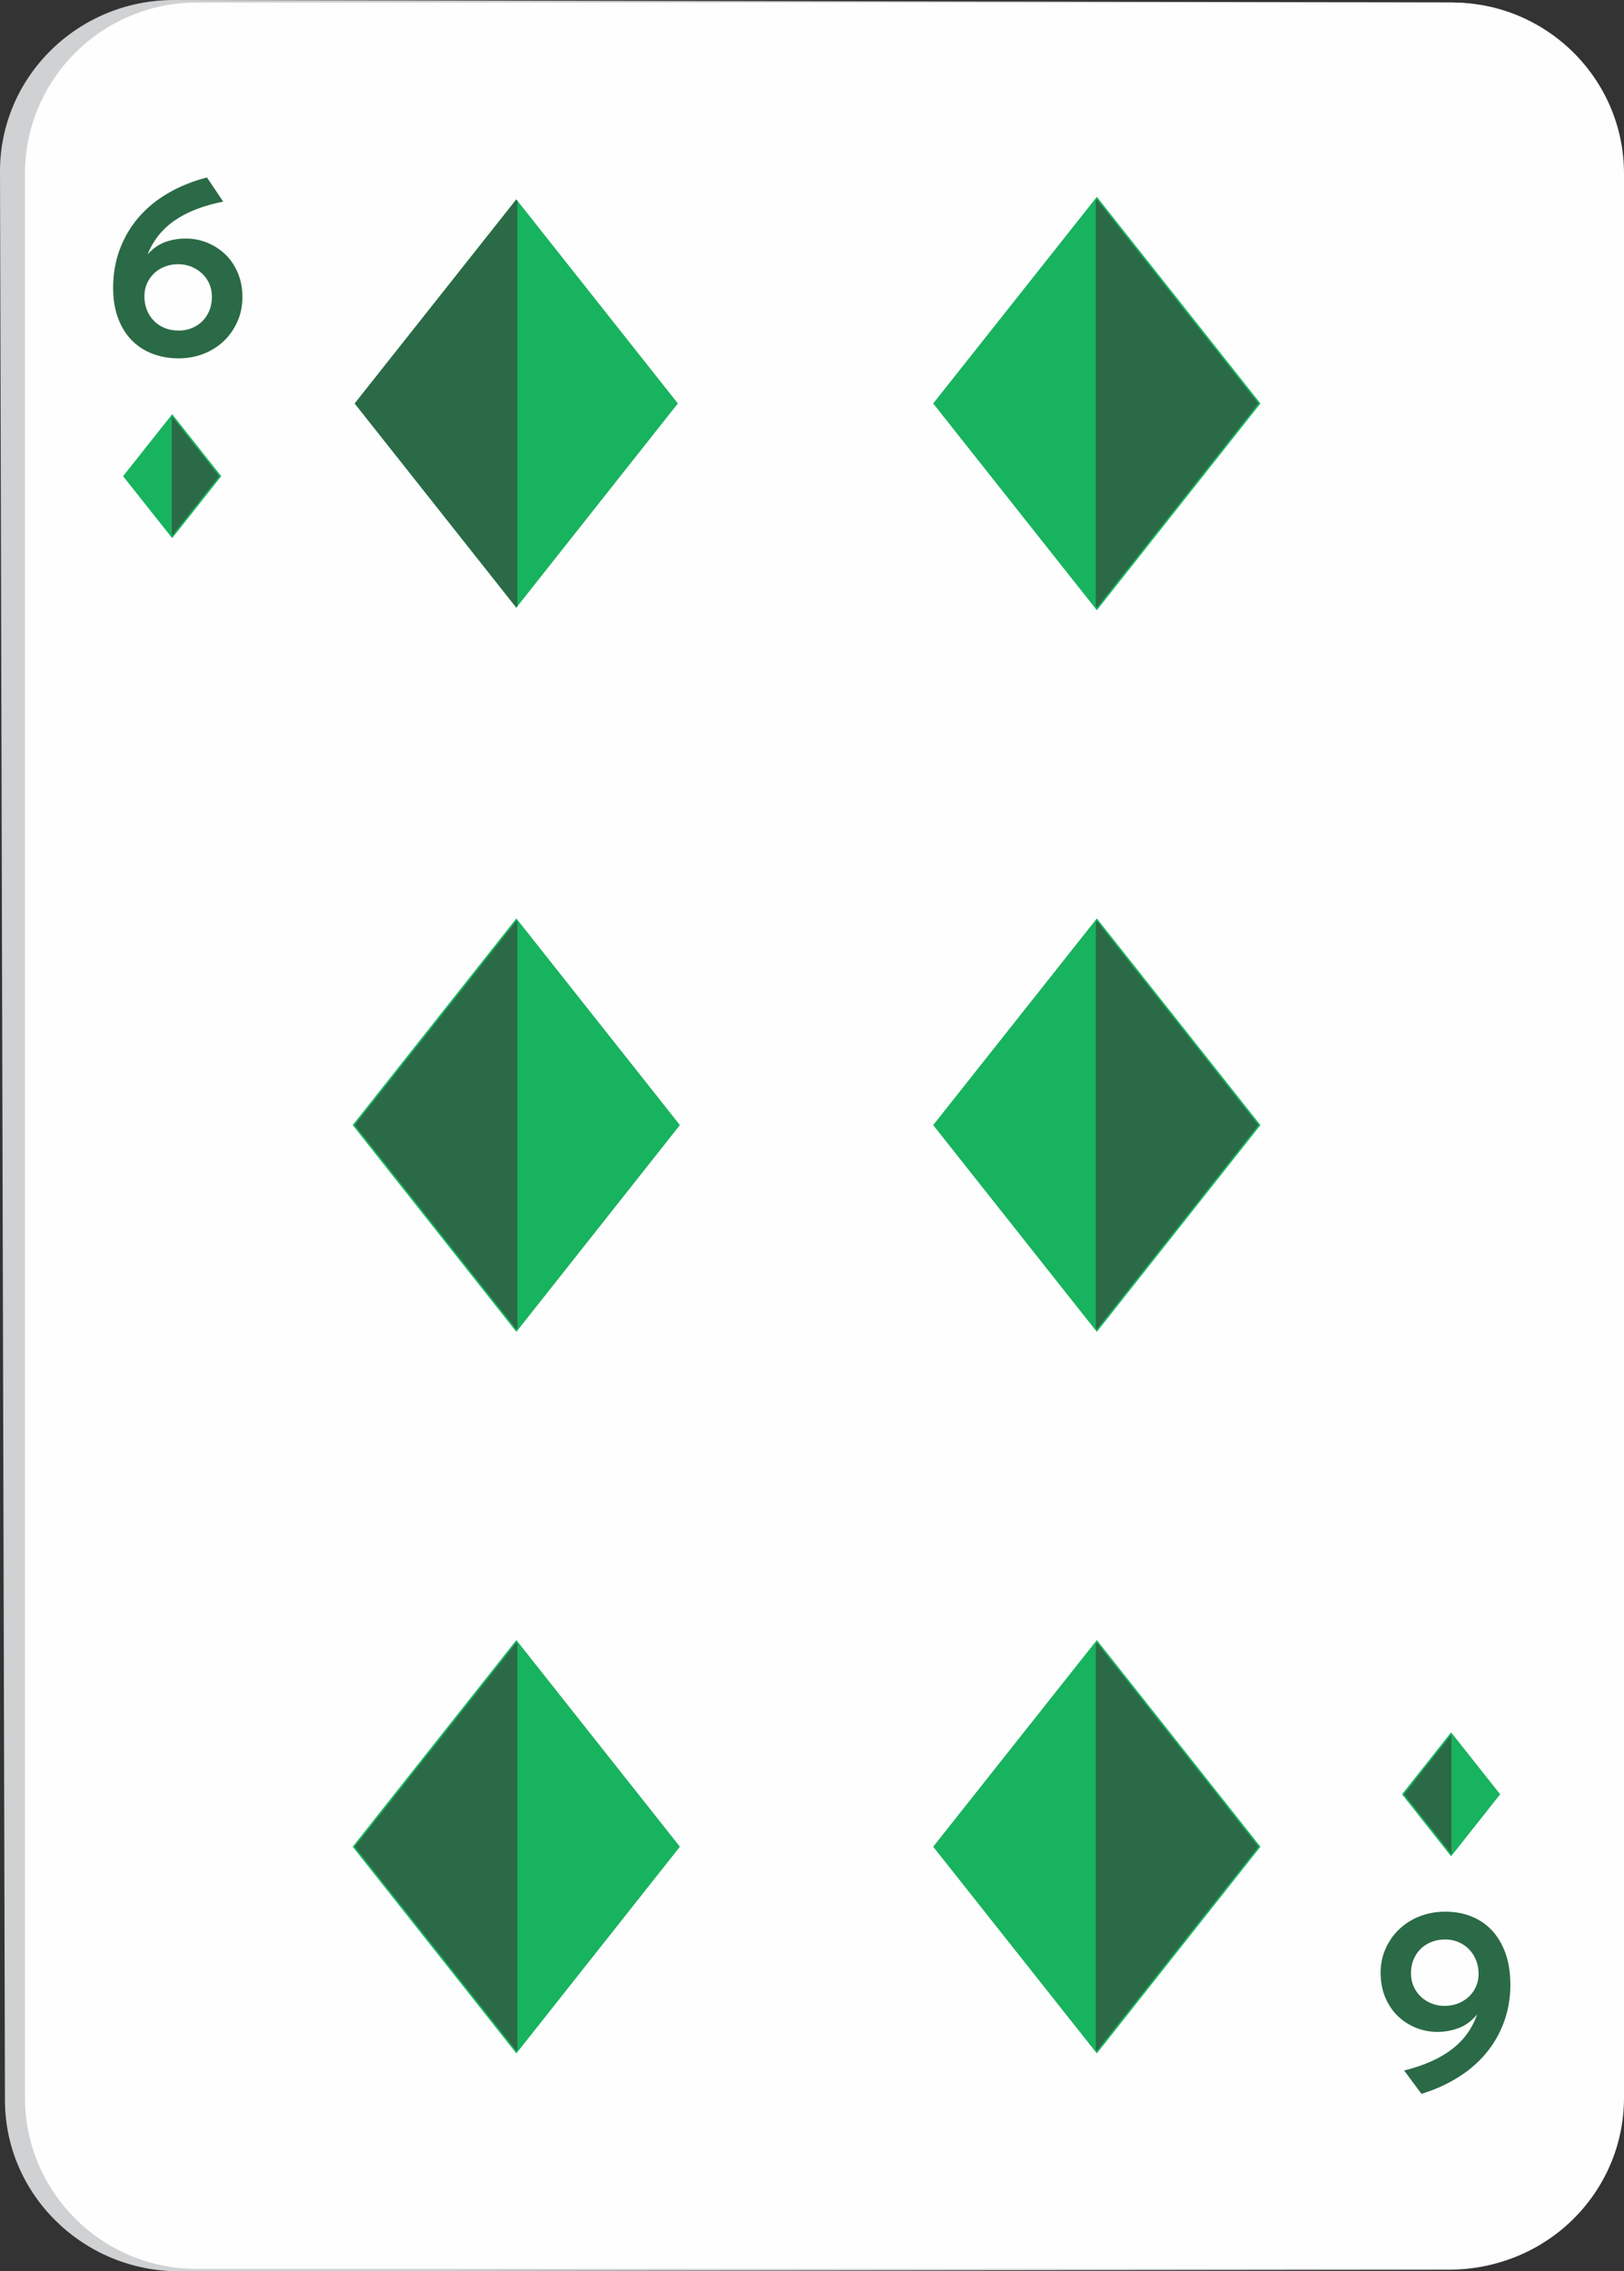 <?xml version="1.0" encoding="UTF-8"?>
<!DOCTYPE svg PUBLIC "-//W3C//DTD SVG 1.1//EN" "http://www.w3.org/Graphics/SVG/1.1/DTD/svg11.dtd">
<!-- Creator: CorelDRAW 2020 (64-Bit) -->
<svg xmlns="http://www.w3.org/2000/svg" xml:space="preserve" width="38.755mm" height="54.187mm" version="1.1" style="shape-rendering:geometricPrecision; text-rendering:geometricPrecision; image-rendering:optimizeQuality; fill-rule:evenodd; clip-rule:evenodd"
viewBox="0 0 275.2 384.78"
 xmlns:xlink="http://www.w3.org/1999/xlink"
 xmlns:xodm="http://www.corel.com/coreldraw/odm/2003">
 <rect x="0" y="0" width="275.2" height="384.78" fill="#333333" stroke="none"/>
 <defs>
  <style type="text/css">
   <![CDATA[
    .str0 {stroke:#18B35E;stroke-width:0.54;stroke-miterlimit:10}
    .fil1 {fill:#FEFEFE;fill-rule:nonzero}
    .fil0 {fill:#CFD1D2;fill-rule:nonzero}
    .fil2 {fill:#18B35E;fill-rule:nonzero}
    .fil3 {fill:#2B6A46;fill-rule:nonzero}
   ]]>
  </style>
 </defs>
 <g id="Слой_x0020_1">
  <g id="_2862570312624">
   <g>
    <path class="fil0" d="M30.39 384.78c-16.25,0.02 -29.52,-12.96 -29.55,-28.94l-0.84 -326.73c-0.05,-16.08 13.2,-29.14 29.52,-29.11l215.91 0.4c16.25,0.03 29.47,13.1 29.47,29.15l0 326.03c0,15.95 -13.17,28.93 -29.36,28.95l-215.14 0.25z"/>
    <path class="fil1" d="M33.33 384.37c-16.04,0 -29.1,-13.01 -29.1,-29l0 -325.95c0,-15.99 13.06,-28.99 29.1,-28.99l212.77 0c16.04,0 29.1,13 29.1,28.99l0 325.95c0,15.99 -13.05,29 -29.1,29l-212.77 0z"/>
   </g>
   <g>
    <polygon class="fil2 str0" points="185.87,33.78 158.48,68.35 185.87,102.94 213.25,68.35 "/>
    <polygon class="fil1" points="185.69,34.01 185.69,34.01 185.87,33.78 "/>
    <polygon class="fil3" points="185.87,102.94 185.87,102.94 185.69,102.71 185.69,34.01 185.87,33.78 213.25,68.35 "/>
    <polygon class="fil2 str0" points="87.5,156.03 114.87,190.6 87.5,225.19 60.11,190.6 "/>
    <polygon class="fil3" points="87.5,225.19 60.11,190.6 87.5,156.03 87.68,156.26 87.68,224.96 "/>
    <polygon class="fil2 str0" points="87.5,278.28 114.87,312.85 87.5,347.43 60.11,312.85 "/>
    <polygon class="fil1" points="87.5,347.43 60.11,312.85 87.5,347.43 87.68,347.2 87.68,347.2 "/>
    <polygon class="fil3" points="87.5,347.43 60.11,312.85 87.5,278.28 87.68,278.51 87.68,347.2 "/>
    <polygon class="fil2" points="87.5,33.78 114.87,68.35 87.5,102.94 60.11,68.35 "/>
    <polygon class="fil3" points="87.5,102.94 60.11,68.35 87.5,33.78 87.67,34.01 87.67,102.71 "/>
    <polygon class="fil2 str0" points="185.87,156.03 158.48,190.6 185.87,225.19 213.25,190.6 "/>
    <path class="fil1" d="M185.87 225.19l-0.18 -0.23 0.18 0.23 27.38 -34.59 -27.38 34.59zm-0.18 -68.92l0 0 0.18 -0.23 -0.18 0.23z"/>
    <polygon class="fil3" points="185.87,225.19 185.69,224.96 185.69,156.26 185.87,156.03 213.25,190.6 "/>
    <polygon class="fil2 str0" points="185.87,278.28 158.48,312.85 185.87,347.43 213.25,312.85 "/>
    <polygon class="fil1" points="185.87,347.43 185.69,347.2 185.69,347.2 185.87,347.43 213.25,312.85 "/>
    <polygon class="fil3" points="185.87,347.43 185.69,347.2 185.69,278.51 185.87,278.28 213.25,312.85 "/>
    <polygon class="fil2 str0" points="29.18,90.73 21.2,80.67 29.18,70.6 37.15,80.67 "/>
    <polygon class="fil1" points="29.18,90.73 29.11,90.66 29.11,90.65 29.18,90.73 37.15,80.67 "/>
    <polygon class="fil3" points="29.18,90.73 29.11,90.65 29.11,70.68 29.18,70.6 37.15,80.67 "/>
    <polygon class="fil2 str0" points="245.9,293.91 253.87,303.97 245.9,314.04 237.93,303.97 "/>
    <path class="fil1" d="M245.9 314.04l-7.97 -10.07 7.97 10.07 0.05 -0.07 0 0 -0.05 0.07zm0.05 -20.06l-0.05 -0.07 0.05 0.06 0 0.01z"/>
    <polygon class="fil3" points="245.9,314.04 237.93,303.97 245.9,293.91 245.95,293.98 245.95,313.97 "/>
    <path class="fil3" d="M31.43 40.41c1.33,0 2.58,0.24 3.75,0.73 1.17,0.49 2.19,1.16 3.07,2.02 0.87,0.86 1.56,1.9 2.07,3.11 0.5,1.21 0.76,2.56 0.76,4.04 0,1.54 -0.29,2.95 -0.87,4.22 -0.58,1.27 -1.36,2.37 -2.33,3.29 -0.98,0.92 -2.12,1.63 -3.42,2.13 -1.3,0.5 -2.7,0.76 -4.18,0.76 -1.63,0 -3.12,-0.27 -4.49,-0.8 -1.36,-0.53 -2.53,-1.3 -3.51,-2.31 -0.98,-1.01 -1.74,-2.26 -2.29,-3.75 -0.55,-1.5 -0.82,-3.19 -0.82,-5.09 0,-2.34 0.38,-4.52 1.13,-6.53 0.75,-2.01 1.82,-3.82 3.2,-5.42 1.38,-1.6 3.05,-2.97 5.02,-4.11 1.97,-1.14 4.15,-2.02 6.55,-2.64l2.75 4.09c-3.38,0.68 -6.12,1.75 -8.22,3.2 -2.1,1.45 -3.63,3.36 -4.58,5.73 0.92,-1.01 1.92,-1.7 3,-2.09 1.08,-0.38 2.21,-0.58 3.4,-0.58zm-1.24 15.6c0.8,0 1.55,-0.13 2.24,-0.4 0.7,-0.27 1.3,-0.65 1.82,-1.16 0.52,-0.5 0.93,-1.11 1.22,-1.82 0.3,-0.71 0.44,-1.51 0.44,-2.4 0,-0.77 -0.15,-1.49 -0.44,-2.16 -0.3,-0.67 -0.7,-1.24 -1.22,-1.73 -0.52,-0.49 -1.13,-0.87 -1.82,-1.16 -0.7,-0.28 -1.44,-0.42 -2.24,-0.42 -0.8,0 -1.55,0.13 -2.24,0.4 -0.7,0.27 -1.3,0.64 -1.82,1.13 -0.52,0.49 -0.93,1.07 -1.22,1.73 -0.3,0.67 -0.44,1.4 -0.44,2.2 0,0.83 0.14,1.59 0.42,2.29 0.28,0.7 0.67,1.3 1.18,1.82 0.5,0.52 1.1,0.93 1.8,1.22 0.7,0.3 1.47,0.44 2.33,0.44z"/>
    <path class="fil3" d="M244.05 344.21c-1.33,0.06 -2.59,-0.13 -3.78,-0.56 -1.19,-0.44 -2.24,-1.06 -3.15,-1.88 -0.91,-0.82 -1.65,-1.82 -2.21,-3.01 -0.56,-1.19 -0.87,-2.53 -0.94,-4 -0.07,-1.54 0.15,-2.96 0.67,-4.26 0.52,-1.3 1.25,-2.43 2.18,-3.39 0.94,-0.96 2.04,-1.72 3.32,-2.29 1.28,-0.56 2.66,-0.88 4.14,-0.95 1.63,-0.07 3.13,0.12 4.52,0.59 1.39,0.47 2.59,1.19 3.61,2.15 1.02,0.96 1.84,2.18 2.46,3.65 0.62,1.47 0.97,3.15 1.05,5.04 0.11,2.34 -0.17,4.53 -0.83,6.58 -0.66,2.05 -1.64,3.9 -2.95,5.56 -1.3,1.66 -2.91,3.11 -4.83,4.34 -1.92,1.23 -4.06,2.21 -6.43,2.94l-2.94 -3.96c3.34,-0.83 6.03,-2.02 8.06,-3.57 2.04,-1.55 3.47,-3.52 4.31,-5.93 -0.87,1.05 -1.84,1.79 -2.9,2.22 -1.06,0.43 -2.19,0.68 -3.37,0.73zm0.53 -15.64c-0.8,0.04 -1.54,0.2 -2.22,0.5 -0.68,0.3 -1.27,0.71 -1.77,1.24 -0.49,0.53 -0.87,1.15 -1.14,1.88 -0.26,0.72 -0.38,1.53 -0.34,2.42 0.04,0.77 0.22,1.48 0.54,2.13 0.33,0.65 0.76,1.21 1.3,1.68 0.54,0.46 1.16,0.82 1.87,1.07 0.71,0.25 1.46,0.36 2.26,0.32 0.8,-0.04 1.54,-0.2 2.22,-0.5 0.68,-0.3 1.27,-0.7 1.77,-1.21 0.5,-0.51 0.88,-1.11 1.14,-1.79 0.27,-0.68 0.38,-1.42 0.34,-2.22 -0.04,-0.83 -0.21,-1.58 -0.53,-2.27 -0.31,-0.68 -0.73,-1.27 -1.26,-1.77 -0.53,-0.49 -1.14,-0.87 -1.85,-1.14 -0.71,-0.26 -1.49,-0.38 -2.35,-0.34z"/>
   </g>
  </g>
 </g>
</svg>
